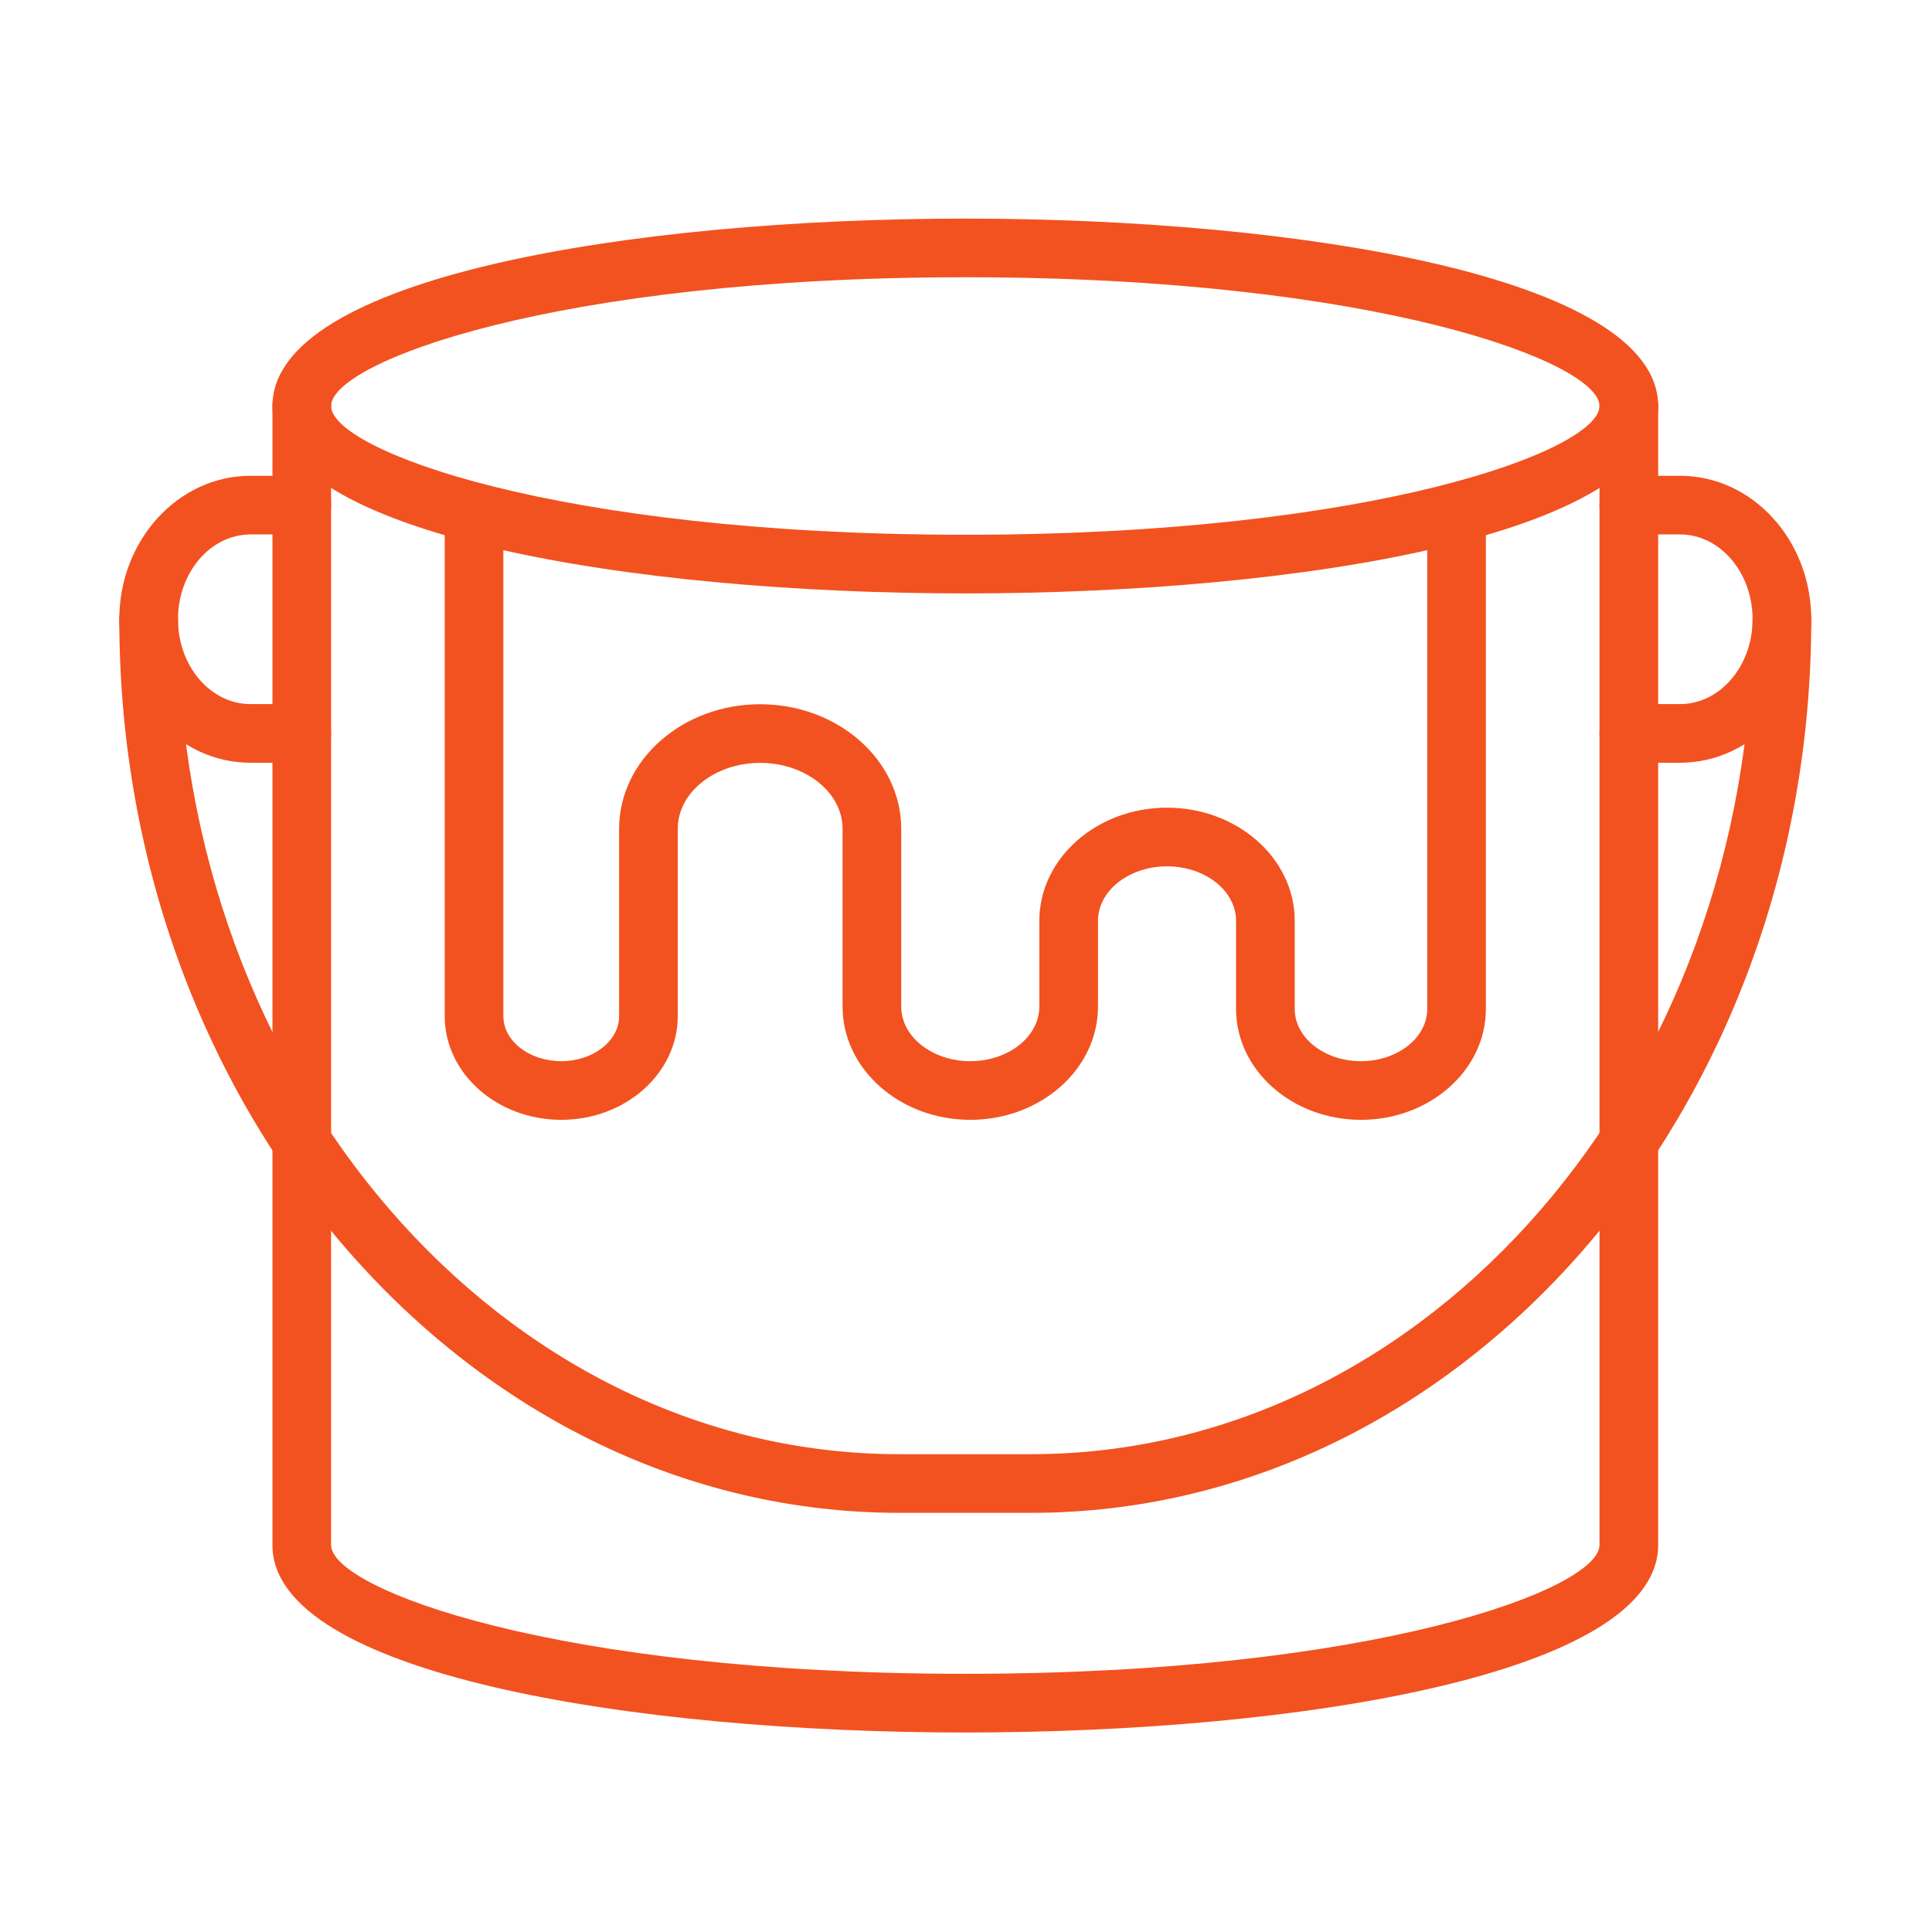 <svg width="80" height="80" viewBox="0 0 80 80" fill="none" xmlns="http://www.w3.org/2000/svg">
<path d="M39.971 24.572C26.153 24.572 11.281 22.144 11.281 16.812C11.281 11.48 26.153 9.052 39.971 9.052C53.789 9.052 68.661 11.48 68.661 16.812C68.661 22.144 53.789 24.572 39.971 24.572ZM39.971 11.48C22.979 11.48 13.71 15.002 13.71 16.812C13.71 18.621 22.979 22.143 39.971 22.143C56.963 22.143 66.232 18.621 66.232 16.812C66.232 15.002 56.963 11.48 39.971 11.48Z" fill="#F25220"/>
<path d="M39.971 71.739C26.153 71.739 11.281 69.31 11.281 63.978V16.811C11.281 16.14 11.825 15.596 12.495 15.596C13.166 15.596 13.71 16.14 13.71 16.811V63.978C13.71 65.788 22.979 69.309 39.971 69.309C56.963 69.309 66.232 65.788 66.232 63.978V16.811C66.232 16.14 66.776 15.596 67.446 15.596C68.117 15.596 68.661 16.14 68.661 16.811V63.978C68.661 69.31 53.789 71.739 39.971 71.739Z" fill="#F25220"/>
<path d="M69.567 31.584H67.445C66.775 31.584 66.231 31.04 66.231 30.369C66.231 29.699 66.775 29.155 67.445 29.155H69.567C71.223 29.155 72.571 27.579 72.571 25.643C72.571 23.706 71.223 22.13 69.567 22.13H67.445C66.775 22.13 66.231 21.587 66.231 20.916C66.231 20.245 66.775 19.701 67.445 19.701H69.567C72.563 19.701 75 22.366 75 25.643C75 28.919 72.563 31.584 69.567 31.584Z" fill="#F25220"/>
<path d="M12.495 31.584H10.373C7.377 31.584 4.94 28.919 4.94 25.643C4.94 22.366 7.377 19.701 10.373 19.701H12.495C13.165 19.701 13.709 20.245 13.709 20.916C13.709 21.587 13.165 22.13 12.495 22.13H10.373C8.717 22.13 7.369 23.706 7.369 25.643C7.369 27.579 8.717 29.155 10.373 29.155H12.495C13.165 29.155 13.709 29.699 13.709 30.369C13.709 31.04 13.165 31.584 12.495 31.584Z" fill="#F25220"/>
<path d="M42.695 62.644H37.245C19.431 62.644 4.94 46.045 4.94 25.644C4.94 24.973 5.484 24.429 6.154 24.429C6.825 24.429 7.369 24.973 7.369 25.644C7.369 44.706 20.771 60.215 37.245 60.215H42.695C59.169 60.215 72.571 44.706 72.571 25.644C72.571 24.973 73.115 24.429 73.785 24.429C74.456 24.429 75 24.973 75 25.644C75 46.045 60.508 62.644 42.695 62.644Z" fill="#F25220"/>
<path d="M56.355 46.37C53.503 46.37 51.183 44.311 51.183 41.781V38.132C51.183 36.886 49.9 35.873 48.324 35.873C46.747 35.873 45.465 36.886 45.465 38.132V41.682C45.465 44.267 43.093 46.37 40.177 46.37C37.261 46.37 34.889 44.267 34.889 41.682V34.32C34.889 32.815 33.358 31.59 31.477 31.59C29.595 31.59 28.064 32.815 28.064 34.32V42.077C28.064 44.444 25.9 46.37 23.239 46.37C20.578 46.37 18.414 44.444 18.414 42.077V21.893C18.414 21.222 18.958 20.678 19.628 20.678C20.299 20.678 20.843 21.222 20.843 21.893V42.077C20.843 43.105 21.918 43.941 23.239 43.941C24.56 43.941 25.636 43.105 25.636 42.077V34.32C25.636 31.475 28.256 29.161 31.477 29.161C34.698 29.161 37.318 31.475 37.318 34.32V41.682C37.318 42.928 38.601 43.941 40.177 43.941C41.753 43.941 43.036 42.928 43.036 41.682V38.132C43.036 35.547 45.408 33.444 48.324 33.444C51.24 33.444 53.612 35.547 53.612 38.132V41.781C53.612 42.972 54.842 43.941 56.355 43.941C57.868 43.941 59.098 42.972 59.098 41.781V21.893C59.098 21.222 59.642 20.678 60.313 20.678C60.983 20.678 61.527 21.222 61.527 21.893V41.781C61.527 44.311 59.207 46.37 56.355 46.37Z" fill="#F25220"/>
</svg>
